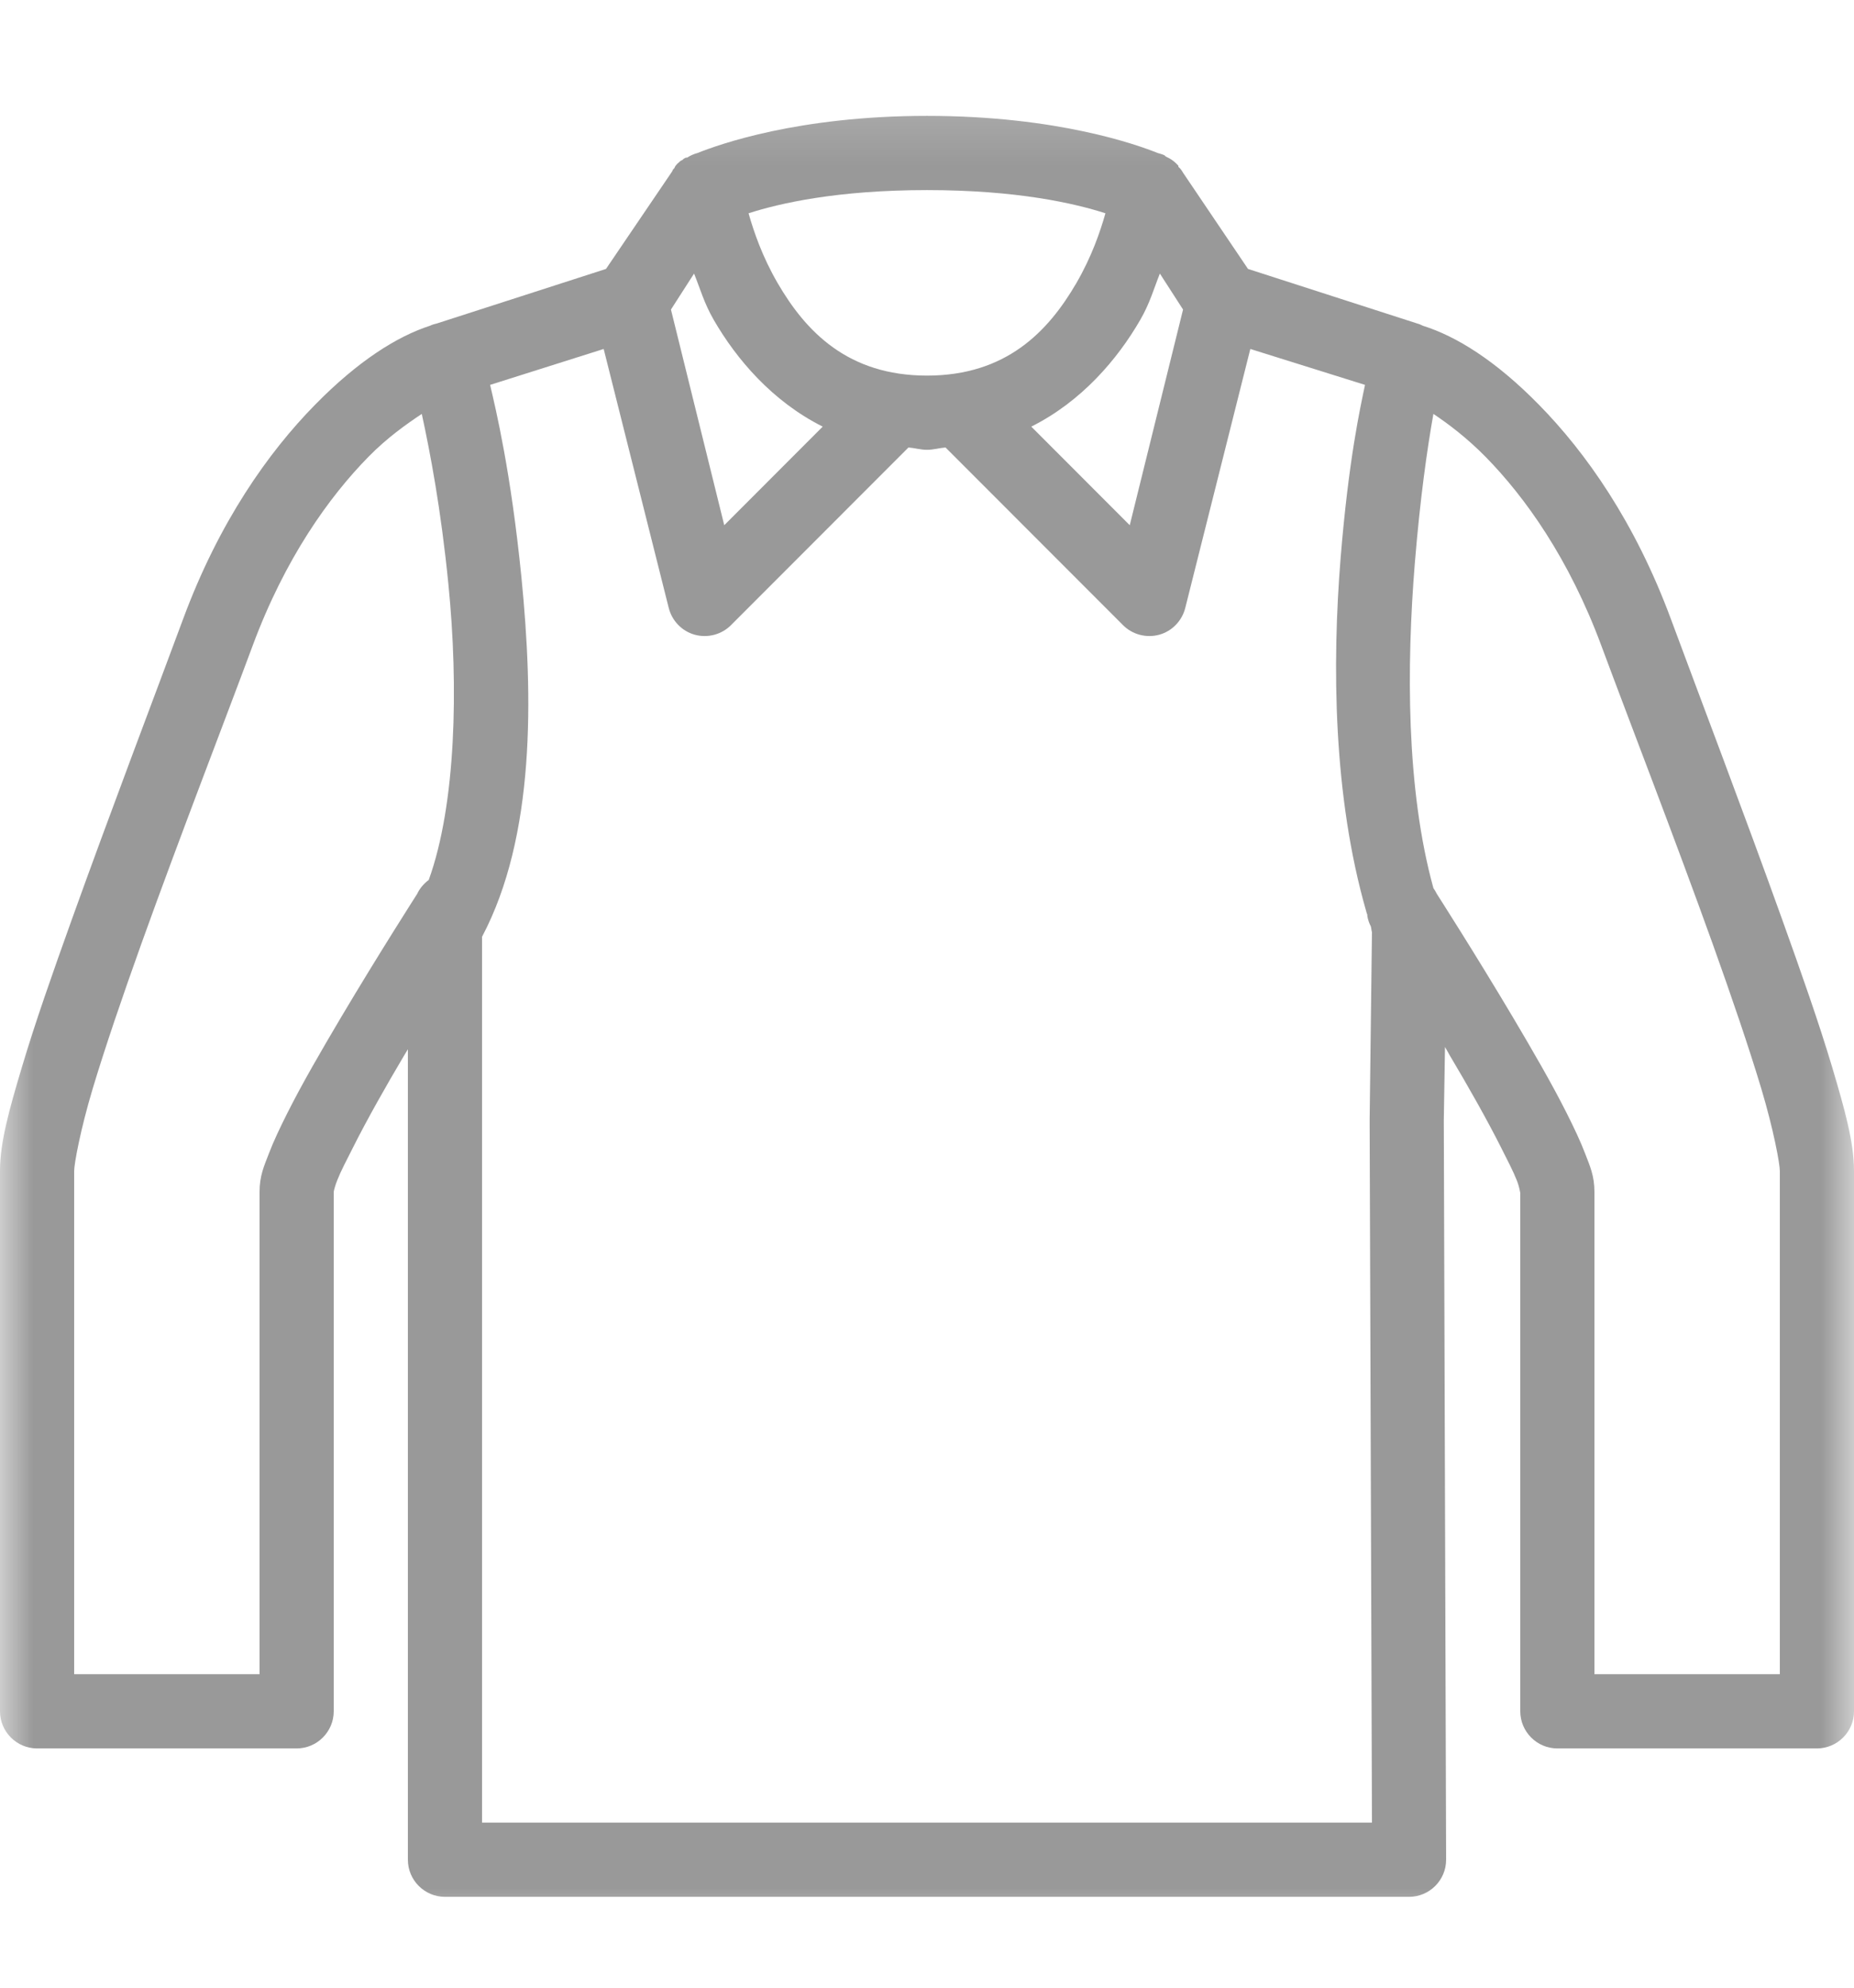 <svg width="28" height="30" viewBox="0 0 28 30" fill="none" xmlns="http://www.w3.org/2000/svg">
<mask id="mask0_2511_1928" style="mask-type:luminance" maskUnits="userSpaceOnUse" x="0" y="1" width="28" height="29">
<path d="M28 1.189H0V29.189H28V1.189Z" fill="white"/>
</mask>
<g mask="url(#mask0_2511_1928)">
<path d="M14 1.749C12.057 1.749 10.857 2.18 10.535 2.309C10.478 2.324 10.426 2.348 10.377 2.379C10.371 2.379 10.367 2.379 10.36 2.379C10.349 2.383 10.336 2.39 10.325 2.397C10.318 2.403 10.314 2.407 10.307 2.414C10.297 2.418 10.283 2.425 10.273 2.432C10.266 2.438 10.262 2.442 10.255 2.449C10.235 2.464 10.218 2.482 10.203 2.502C10.196 2.512 10.189 2.526 10.185 2.537C10.178 2.543 10.174 2.547 10.168 2.554C10.161 2.565 10.154 2.578 10.15 2.589L9.152 4.059L6.598 4.882C6.562 4.89 6.525 4.901 6.492 4.917C5.996 5.078 5.41 5.446 4.76 6.107C4.051 6.828 3.308 7.878 2.765 9.344C2.345 10.477 1.667 12.256 1.085 13.877C0.794 14.688 0.527 15.447 0.333 16.099C0.138 16.751 0 17.241 0 17.674V25.829C0 26.137 0.252 26.389 0.56 26.389H4.48C4.788 26.389 5.04 26.137 5.04 25.829V18.006C5.04 18.009 5.04 18.006 5.04 17.989C5.044 17.963 5.06 17.897 5.093 17.814C5.145 17.681 5.235 17.508 5.338 17.306C5.541 16.902 5.825 16.399 6.107 15.924C6.134 15.878 6.134 15.883 6.16 15.836V28.069C6.16 28.378 6.412 28.629 6.72 28.629H21.28C21.588 28.629 21.84 28.378 21.84 28.069L21.805 16.922V16.904L21.823 15.802C21.86 15.863 21.855 15.861 21.892 15.924C22.175 16.399 22.459 16.902 22.663 17.306C22.765 17.508 22.855 17.681 22.907 17.814C22.947 17.915 22.958 17.998 22.96 18.006V25.829C22.96 26.137 23.212 26.389 23.52 26.389H27.44C27.748 26.389 28 26.137 28 25.829V17.674C28 17.241 27.862 16.751 27.668 16.099C27.473 15.447 27.206 14.688 26.915 13.877C26.333 12.256 25.655 10.477 25.235 9.344C24.692 7.878 23.949 6.828 23.24 6.107C22.584 5.439 21.991 5.074 21.49 4.917C21.462 4.903 21.433 4.89 21.402 4.882L18.848 4.059L17.867 2.607C17.857 2.589 17.846 2.572 17.832 2.554C17.822 2.541 17.811 2.53 17.797 2.519C17.797 2.512 17.797 2.508 17.797 2.502C17.745 2.442 17.679 2.394 17.605 2.362C17.605 2.362 17.59 2.344 17.587 2.344C17.555 2.329 17.517 2.318 17.483 2.309C17.189 2.191 15.98 1.749 14 1.749ZM14 2.869C15.358 2.869 16.225 3.068 16.695 3.219C16.614 3.503 16.487 3.873 16.258 4.269C15.829 5.008 15.192 5.669 14 5.669C12.808 5.669 12.171 5.008 11.742 4.269C11.513 3.873 11.386 3.503 11.305 3.219C11.775 3.068 12.642 2.869 14 2.869ZM10.482 4.129C10.577 4.363 10.633 4.575 10.78 4.829C11.123 5.422 11.664 6.058 12.425 6.439L10.938 7.927L10.133 4.672L10.482 4.129ZM17.517 4.129L17.867 4.672L17.062 7.927L15.575 6.439C16.336 6.058 16.877 5.422 17.22 4.829C17.367 4.575 17.423 4.363 17.517 4.129ZM9.117 5.267L10.098 9.169C10.146 9.368 10.297 9.526 10.493 9.58C10.688 9.633 10.9 9.578 11.043 9.432L13.72 6.754C13.814 6.761 13.902 6.789 14 6.789C14.098 6.789 14.186 6.761 14.28 6.754L16.957 9.432C17.1 9.578 17.312 9.633 17.507 9.58C17.703 9.526 17.854 9.368 17.902 9.169L18.883 5.267L20.615 5.809C20.541 6.163 20.368 6.936 20.247 8.417C20.116 10.037 20.134 12.019 20.633 13.754C20.637 13.771 20.643 13.789 20.65 13.806C20.652 13.811 20.648 13.82 20.65 13.824C20.659 13.879 20.676 13.931 20.703 13.982C20.711 14.01 20.711 14.041 20.72 14.069L20.685 16.904L20.72 27.509H7.28V14.139C8.083 12.621 8.054 10.523 7.875 8.714C7.715 7.117 7.49 6.187 7.402 5.809L9.117 5.267ZM6.37 6.247C6.497 6.833 6.659 7.677 6.772 8.819C6.926 10.361 6.888 12.14 6.475 13.281C6.401 13.336 6.339 13.408 6.3 13.492C6.3 13.492 5.723 14.391 5.145 15.364C4.856 15.852 4.563 16.355 4.34 16.799C4.228 17.022 4.132 17.223 4.06 17.412C3.988 17.6 3.92 17.746 3.92 17.989V25.269H1.12V17.674C1.12 17.565 1.214 17.051 1.4 16.431C1.586 15.812 1.848 15.045 2.135 14.244C2.71 12.643 3.388 10.897 3.815 9.747C4.305 8.427 4.968 7.502 5.565 6.894C5.849 6.605 6.138 6.402 6.37 6.247ZM21.648 6.247C21.877 6.4 22.155 6.61 22.435 6.894C23.032 7.502 23.695 8.427 24.185 9.747C24.612 10.897 25.29 12.643 25.865 14.244C26.152 15.045 26.414 15.812 26.6 16.431C26.786 17.051 26.88 17.565 26.88 17.674V25.269H24.08V17.989C24.08 17.746 24.012 17.6 23.94 17.412C23.868 17.223 23.772 17.022 23.66 16.799C23.437 16.355 23.144 15.852 22.855 15.364C22.277 14.391 21.7 13.492 21.7 13.492C21.685 13.461 21.667 13.432 21.648 13.404C21.234 11.906 21.243 10.04 21.367 8.504C21.448 7.517 21.553 6.78 21.648 6.247Z" fill="#999999"/>
</g>
</svg>
